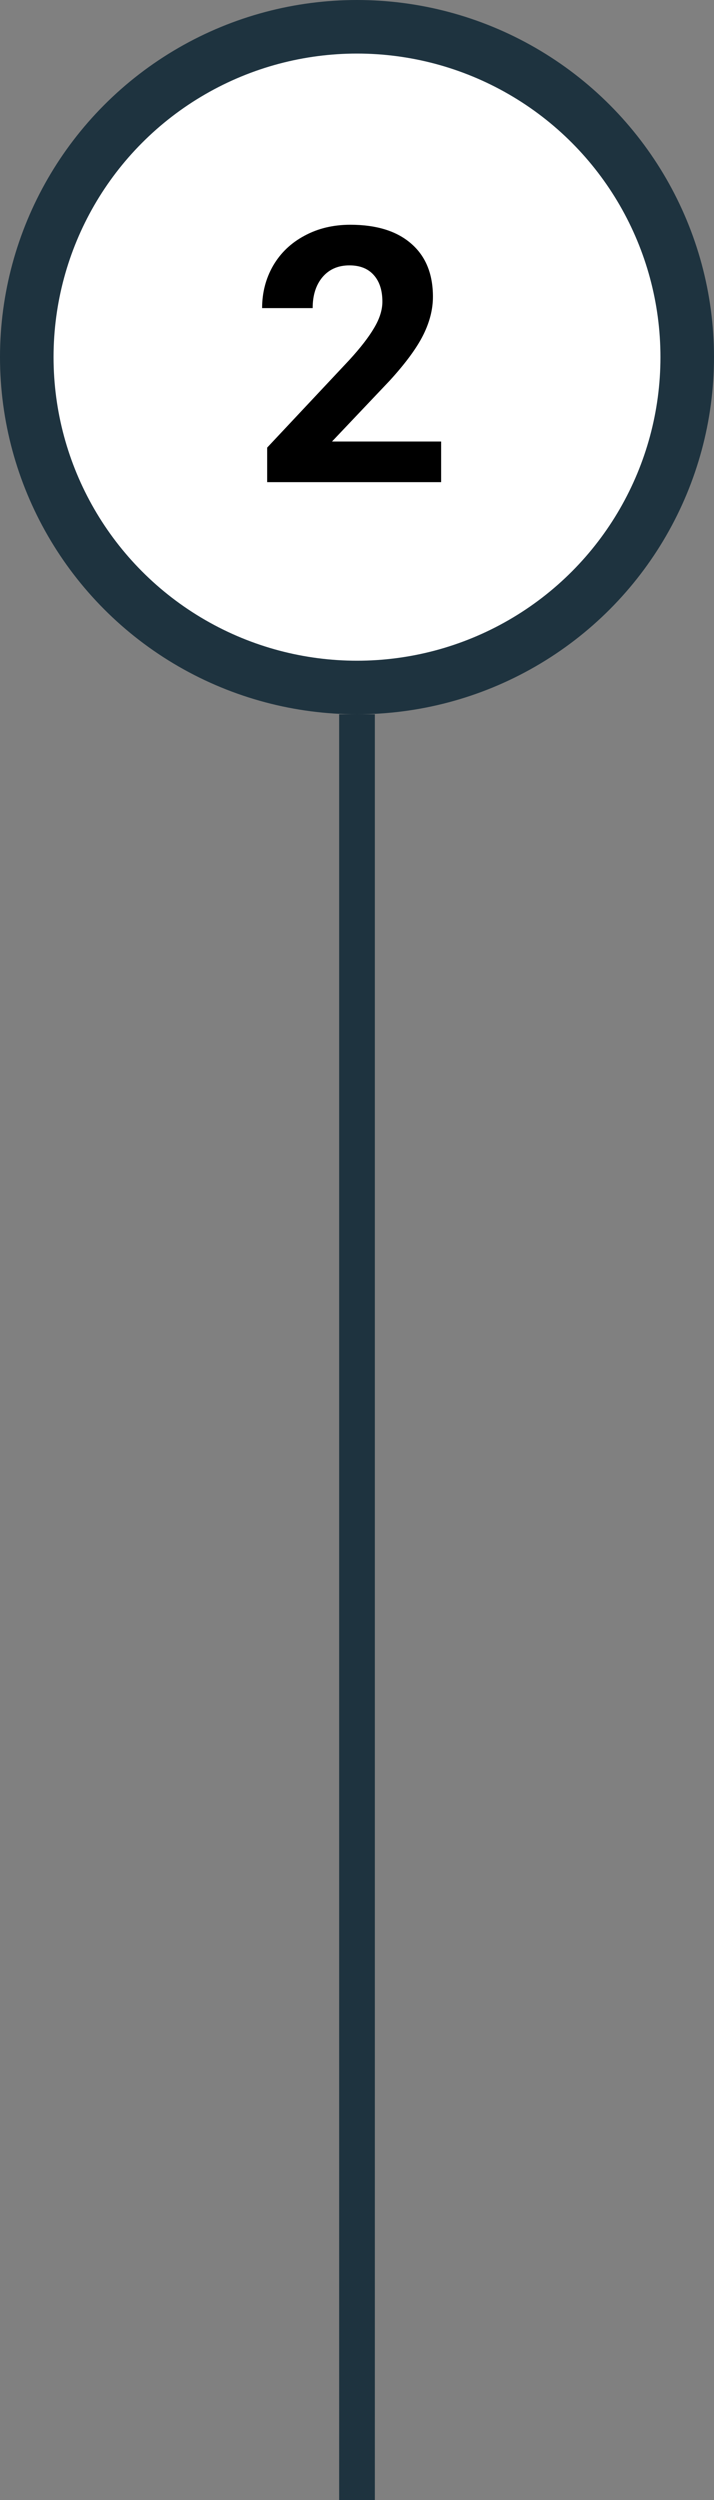 <svg width="40" height="140" viewBox="0 0 40 140" fill="none" xmlns="http://www.w3.org/2000/svg">
<rect x="0" y="0" width="40" height="140" fill="#808080" stroke="none"/>
<circle cx="20" cy="20" r="18.5" fill="white" stroke="#1E333F" stroke-width="3"/>
<line x1="20" y1="40" x2="20" y2="140" stroke="#1E333F" stroke-width="2"/>
<path d="M24.713 27H14.967V25.066L19.566 20.164C20.198 19.474 20.663 18.872 20.963 18.357C21.269 17.843 21.422 17.355 21.422 16.893C21.422 16.261 21.262 15.766 20.943 15.408C20.624 15.044 20.169 14.861 19.576 14.861C18.938 14.861 18.434 15.083 18.062 15.525C17.698 15.962 17.516 16.538 17.516 17.254H14.684C14.684 16.388 14.889 15.597 15.299 14.881C15.716 14.165 16.301 13.605 17.057 13.201C17.812 12.791 18.668 12.586 19.625 12.586C21.09 12.586 22.226 12.938 23.033 13.641C23.847 14.344 24.254 15.337 24.254 16.619C24.254 17.322 24.072 18.038 23.707 18.768C23.342 19.497 22.717 20.346 21.832 21.316L18.6 24.725H24.713V27Z" fill="black"/>
</svg>
